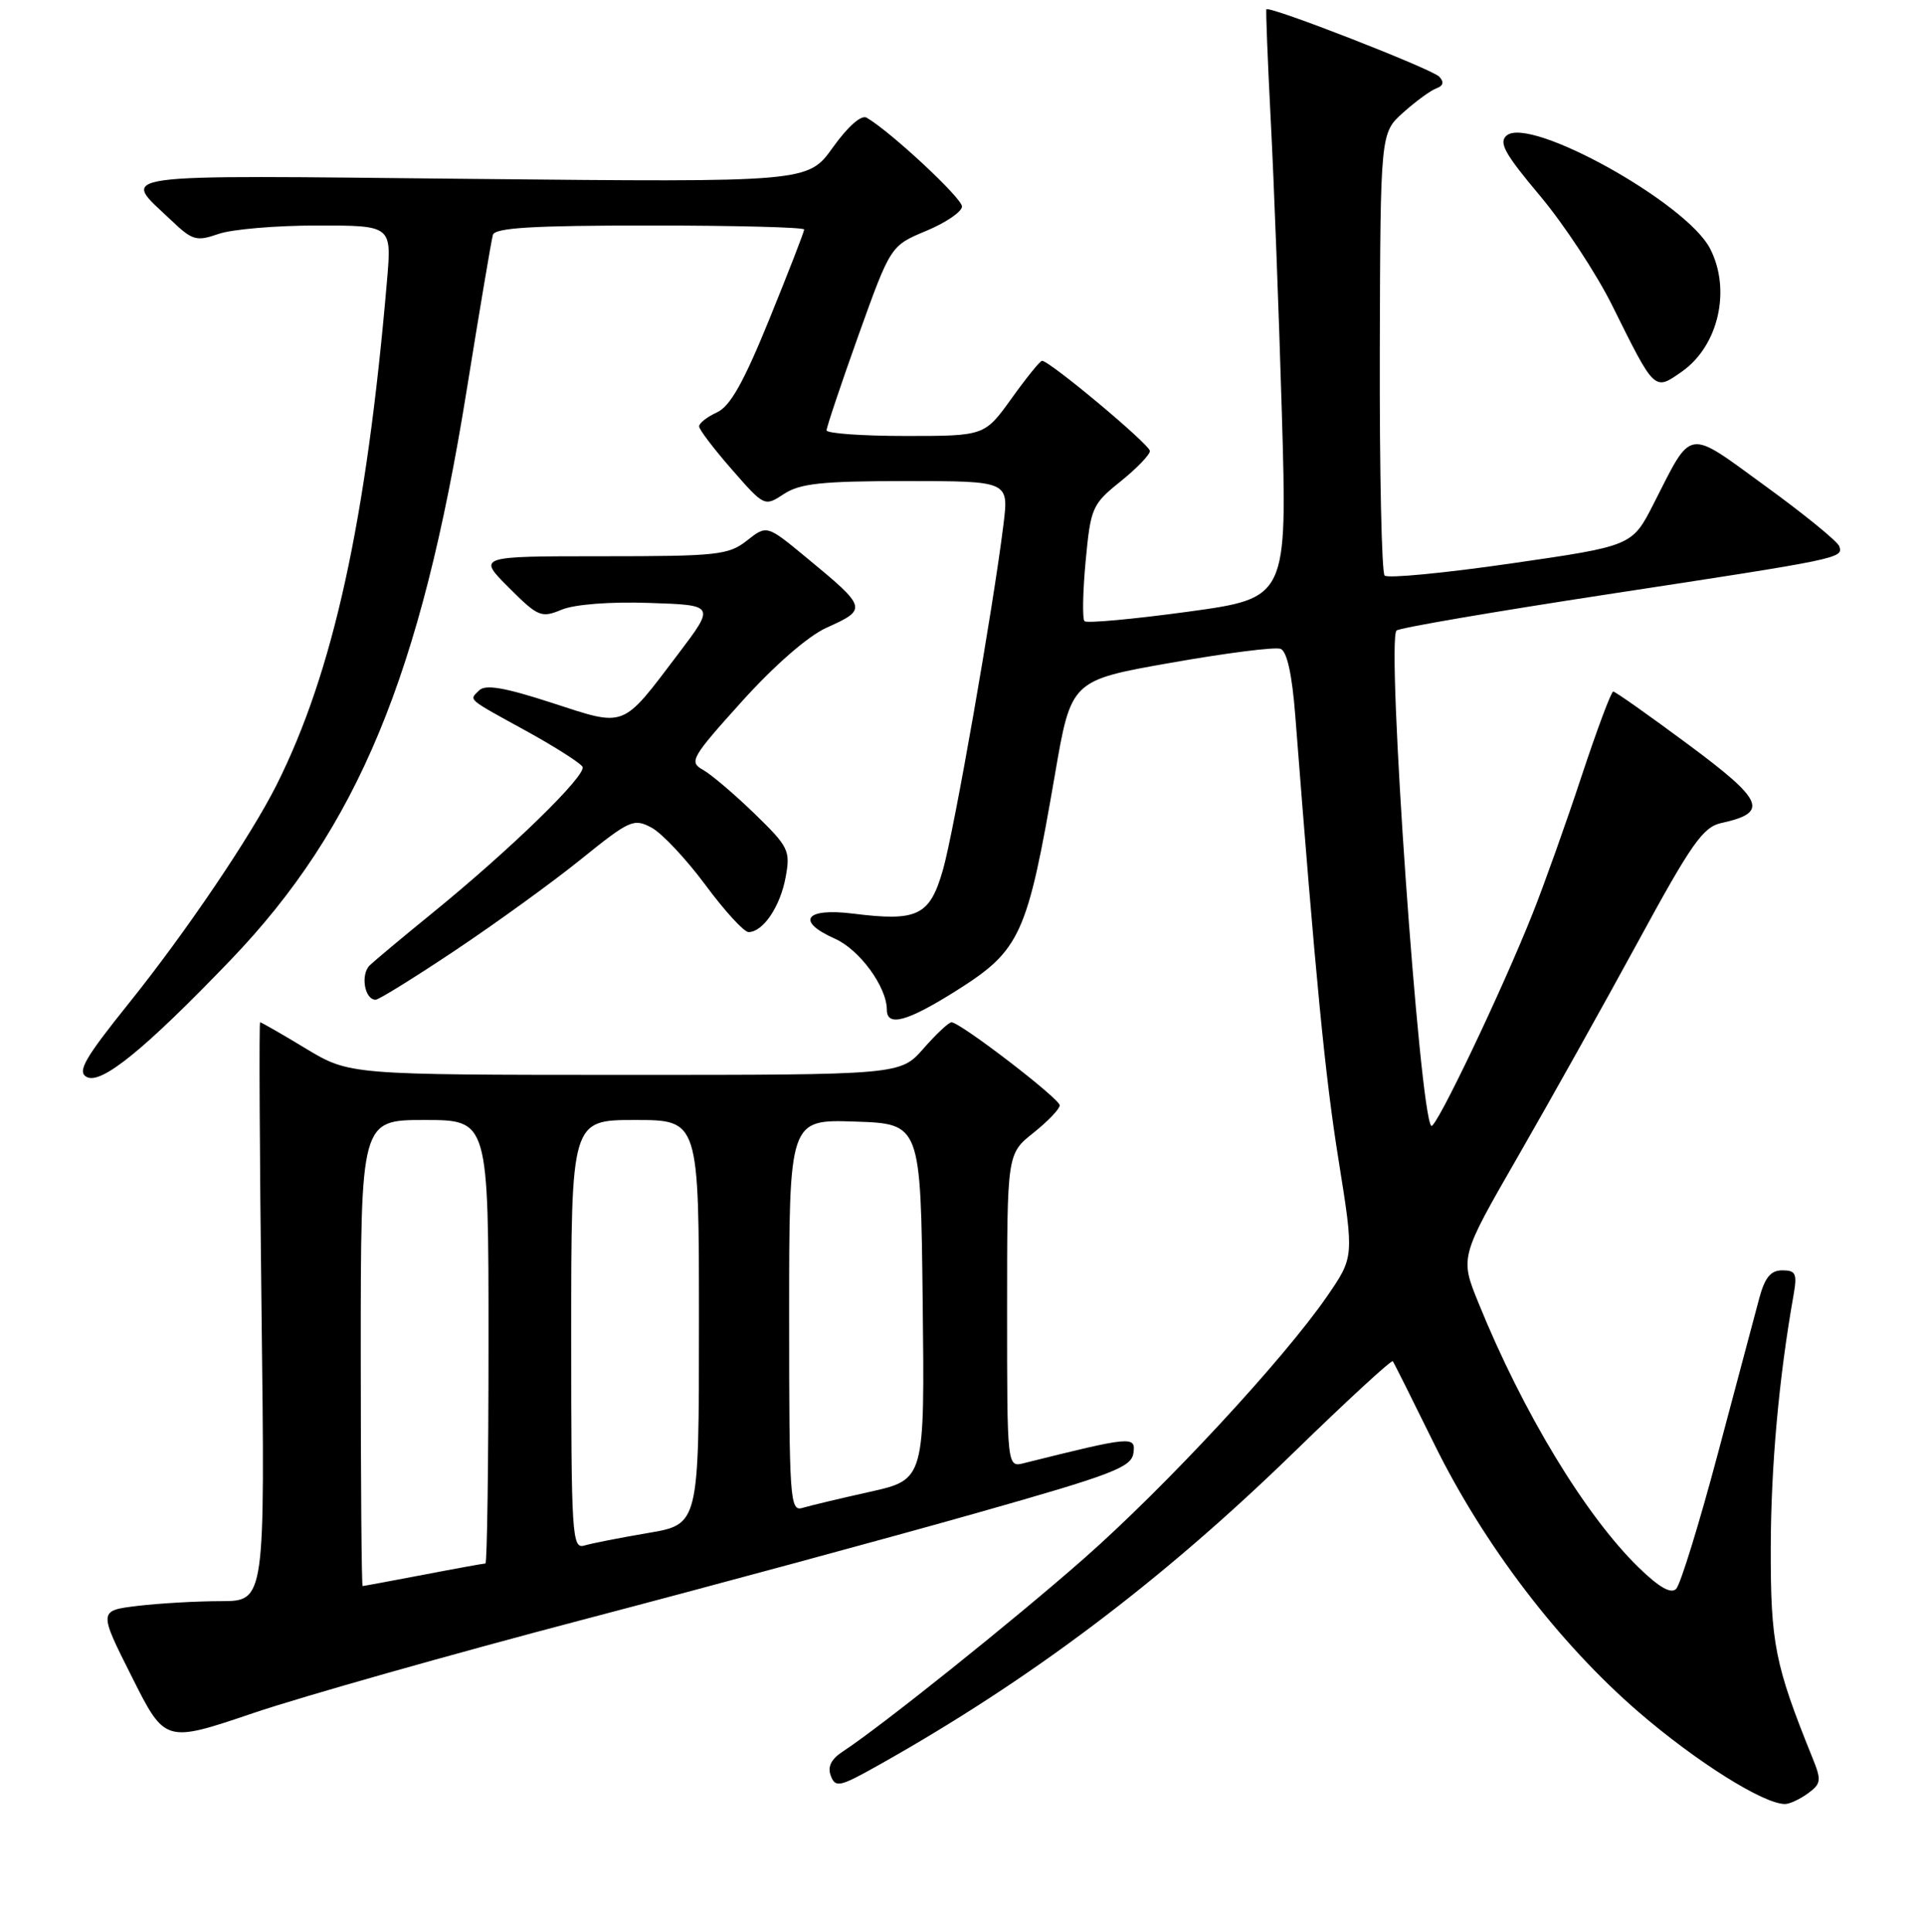 <?xml version="1.0" encoding="UTF-8" standalone="no"?>
<!DOCTYPE svg PUBLIC "-//W3C//DTD SVG 1.1//EN" "http://www.w3.org/Graphics/SVG/1.1/DTD/svg11.dtd" >
<svg xmlns="http://www.w3.org/2000/svg" xmlns:xlink="http://www.w3.org/1999/xlink" version="1.1" viewBox="0 0 256 257">
 <g >
 <path fill="currentColor"
d=" M 240.56 238.58 C 242.32 237.29 242.38 236.86 241.15 233.83 C 236.15 221.46 235.59 218.63 235.61 206.00 C 235.63 195.09 236.69 183.30 238.65 172.25 C 239.14 169.44 238.94 169.00 237.15 169.00 C 235.60 169.00 234.82 169.95 234.07 172.75 C 233.52 174.81 231.04 184.12 228.56 193.43 C 226.08 202.74 223.59 210.81 223.02 211.38 C 222.32 212.08 220.73 211.16 217.99 208.49 C 210.92 201.58 202.63 187.90 196.73 173.36 C 194.25 167.27 194.25 167.27 201.97 153.86 C 206.22 146.48 213.41 133.62 217.95 125.28 C 225.04 112.24 226.59 110.03 229.03 109.49 C 235.39 108.10 234.74 106.54 224.64 99.05 C 219.41 95.17 214.92 92.00 214.65 92.00 C 214.38 92.00 212.49 97.06 210.44 103.25 C 208.40 109.44 205.47 117.65 203.94 121.50 C 199.88 131.72 191.00 150.33 190.44 149.78 C 188.86 148.20 184.44 85.13 185.82 83.88 C 186.19 83.53 198.88 81.36 214.00 79.05 C 244.94 74.33 245.26 74.27 244.73 72.68 C 244.52 72.05 240.12 68.46 234.96 64.71 C 224.28 56.94 225.24 56.79 220.00 67.07 C 217.16 72.63 217.16 72.63 201.06 74.96 C 192.20 76.24 184.63 76.97 184.23 76.57 C 183.84 76.17 183.55 62.76 183.59 46.76 C 183.67 17.68 183.67 17.68 186.71 14.97 C 188.38 13.47 190.37 12.02 191.13 11.75 C 192.05 11.41 192.17 10.91 191.50 10.20 C 190.52 9.17 168.86 0.73 168.50 1.24 C 168.41 1.38 168.67 8.02 169.08 16.00 C 169.50 23.98 170.16 41.54 170.56 55.04 C 171.28 79.57 171.28 79.57 158.07 81.38 C 150.80 82.37 144.60 82.94 144.30 82.64 C 144.00 82.34 144.07 78.74 144.45 74.65 C 145.12 67.53 145.32 67.08 149.08 64.06 C 151.23 62.33 153.00 60.50 153.00 60.00 C 153.00 59.15 139.66 48.00 138.65 48.00 C 138.39 48.00 136.57 50.25 134.60 53.00 C 131.00 58.00 131.00 58.00 120.50 58.00 C 114.73 58.00 109.99 57.66 109.98 57.25 C 109.98 56.84 111.89 51.14 114.23 44.59 C 118.50 32.69 118.50 32.69 123.25 30.71 C 125.86 29.62 128.00 28.16 128.00 27.47 C 128.00 26.35 118.50 17.51 115.32 15.66 C 114.61 15.24 112.83 16.80 110.82 19.61 C 107.50 24.25 107.50 24.25 62.81 23.80 C 13.49 23.30 16.08 22.94 22.85 29.37 C 25.60 31.99 26.15 32.14 29.08 31.12 C 30.85 30.50 36.76 30.00 42.21 30.00 C 52.12 30.00 52.12 30.00 51.50 37.25 C 48.77 69.21 44.34 89.45 36.76 104.50 C 33.33 111.31 24.68 124.09 17.16 133.45 C 11.27 140.79 10.25 142.56 11.52 143.27 C 13.44 144.34 19.21 139.66 30.66 127.74 C 47.58 110.11 56.00 89.81 62.08 52.00 C 63.81 41.27 65.38 31.94 65.58 31.25 C 65.85 30.30 70.90 30.00 86.47 30.00 C 97.76 30.00 107.00 30.24 107.00 30.53 C 107.00 30.83 104.92 36.18 102.38 42.43 C 98.94 50.89 97.15 54.07 95.38 54.87 C 94.07 55.47 93.01 56.30 93.02 56.73 C 93.03 57.15 94.99 59.73 97.38 62.46 C 101.71 67.41 101.72 67.41 104.32 65.71 C 106.46 64.31 109.39 64.00 120.58 64.00 C 134.23 64.00 134.23 64.00 133.52 69.75 C 132.15 80.88 126.95 110.56 125.46 115.74 C 123.70 121.84 122.10 122.62 113.48 121.54 C 107.13 120.75 105.84 122.55 111.09 124.88 C 114.36 126.33 117.99 131.28 118.00 134.32 C 118.00 136.66 120.72 135.91 127.27 131.78 C 135.79 126.40 136.68 124.44 140.37 103.01 C 142.52 90.51 142.52 90.51 155.81 88.17 C 163.11 86.88 169.67 86.04 170.39 86.32 C 171.24 86.64 171.92 89.74 172.34 95.16 C 175.08 130.51 176.31 143.15 178.11 154.37 C 180.17 167.23 180.17 167.23 176.58 172.45 C 170.82 180.81 155.09 197.78 144.27 207.30 C 134.92 215.53 117.33 229.61 112.16 233.00 C 110.58 234.03 110.08 235.05 110.55 236.26 C 111.16 237.86 111.75 237.72 116.86 234.85 C 137.06 223.52 154.61 210.29 172.26 193.11 C 179.28 186.28 185.16 180.87 185.32 181.09 C 185.49 181.32 187.94 186.22 190.78 192.00 C 197.40 205.48 207.39 218.58 218.05 227.78 C 225.72 234.39 234.65 240.00 237.51 240.00 C 238.12 240.00 239.49 239.36 240.56 238.58 Z  M 77.50 215.49 C 95.10 210.87 118.72 204.47 130.00 201.27 C 148.07 196.15 150.54 195.21 150.81 193.31 C 151.14 191.01 150.59 191.07 136.25 194.65 C 134.00 195.22 134.00 195.22 134.00 174.36 C 134.00 153.50 134.00 153.50 137.50 150.71 C 139.43 149.17 141.00 147.53 141.00 147.05 C 141.00 146.16 127.76 136.00 126.60 136.00 C 126.24 136.00 124.56 137.57 122.87 139.50 C 119.79 143.00 119.79 143.00 83.15 143.00 C 46.50 142.99 46.50 142.99 40.70 139.50 C 37.51 137.57 34.77 136.00 34.61 136.00 C 34.46 136.00 34.54 153.32 34.80 174.50 C 35.27 213.00 35.27 213.00 29.39 213.01 C 26.15 213.01 21.16 213.30 18.31 213.64 C 13.11 214.27 13.11 214.27 17.54 223.07 C 21.96 231.88 21.96 231.88 33.73 227.89 C 40.20 225.70 59.90 220.12 77.50 215.49 Z  M 60.62 126.40 C 66.05 122.77 73.58 117.32 77.34 114.28 C 83.79 109.08 84.33 108.84 86.70 110.11 C 88.08 110.85 91.30 114.28 93.86 117.73 C 96.41 121.18 98.99 124.00 99.60 124.00 C 101.52 124.00 103.81 120.62 104.53 116.72 C 105.19 113.16 104.96 112.68 100.37 108.22 C 97.69 105.63 94.60 103.00 93.51 102.40 C 91.65 101.37 92.00 100.76 98.71 93.32 C 103.03 88.53 107.51 84.62 109.95 83.52 C 115.46 81.04 115.42 80.88 107.26 74.15 C 102.03 69.83 102.03 69.83 99.38 71.92 C 96.94 73.84 95.44 74.00 80.13 74.00 C 63.53 74.00 63.53 74.00 67.68 78.15 C 71.59 82.06 72.01 82.24 74.73 81.11 C 76.44 80.40 81.17 80.03 86.39 80.21 C 95.16 80.50 95.16 80.50 90.24 87.00 C 82.66 97.00 83.35 96.73 73.42 93.50 C 67.11 91.45 64.58 91.02 63.75 91.85 C 62.41 93.19 61.96 92.82 70.21 97.35 C 73.89 99.39 77.18 101.48 77.50 102.00 C 78.15 103.06 67.95 113.00 57.39 121.58 C 53.60 124.66 49.92 127.74 49.21 128.41 C 47.94 129.63 48.50 133.00 49.98 133.00 C 50.40 133.00 55.19 130.03 60.62 126.40 Z  M 223.78 49.44 C 228.66 46.02 230.37 38.55 227.53 33.06 C 224.39 26.98 203.60 15.43 200.48 18.02 C 199.37 18.94 200.19 20.44 204.91 26.05 C 208.10 29.85 212.44 36.45 214.56 40.73 C 220.21 52.12 220.10 52.02 223.78 49.44 Z  M 48.00 180.00 C 48.00 149.00 48.00 149.00 56.50 149.00 C 65.00 149.00 65.00 149.00 65.00 178.50 C 65.00 194.72 64.81 208.00 64.59 208.00 C 64.36 208.00 60.65 208.67 56.34 209.50 C 52.03 210.32 48.39 211.00 48.25 211.00 C 48.11 211.00 48.00 197.05 48.00 180.00 Z  M 76.00 177.57 C 76.00 149.00 76.00 149.00 84.50 149.00 C 93.00 149.00 93.00 149.00 93.00 175.90 C 93.00 202.79 93.00 202.79 86.25 203.94 C 82.54 204.57 78.71 205.32 77.75 205.61 C 76.11 206.10 76.00 204.31 76.00 177.57 Z  M 105.00 175.03 C 105.00 148.92 105.00 148.92 113.75 149.21 C 122.50 149.50 122.50 149.50 122.77 173.17 C 123.04 196.83 123.04 196.83 115.77 198.46 C 111.77 199.35 107.71 200.32 106.75 200.61 C 105.11 201.10 105.00 199.43 105.00 175.03 Z "/>
</g>
</svg>